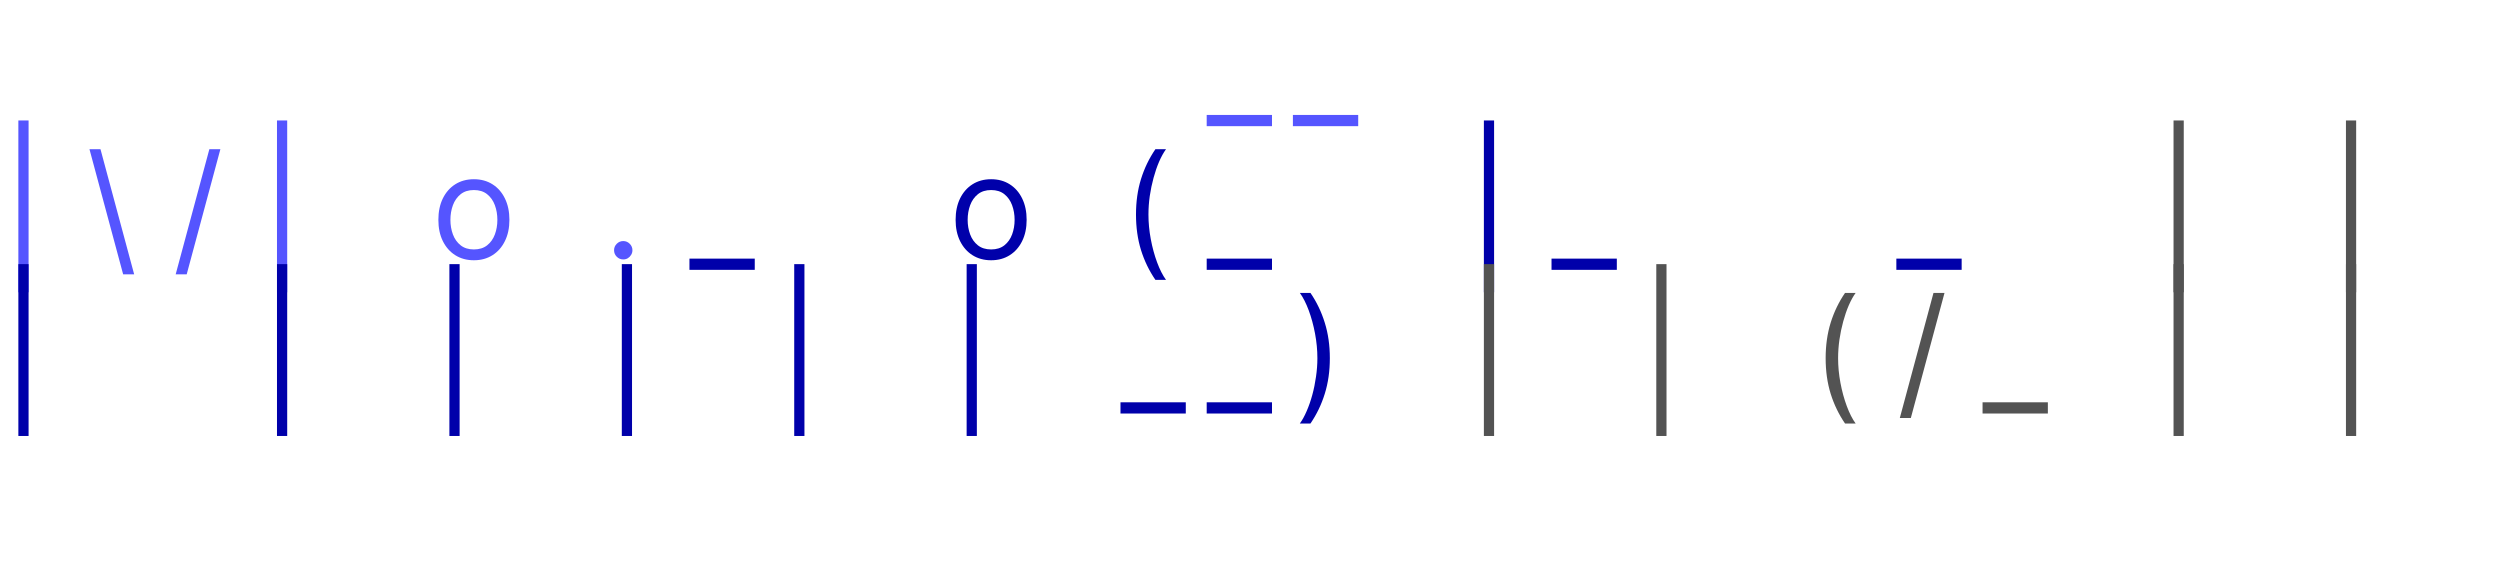 <svg width="174" height="40" viewBox="0 0 174 40" fill="none" xmlns="http://www.w3.org/2000/svg">
<g clip-path="url(#clip0_178_524)">
<path d="M88.531 8V8.781H83.986V8H88.531Z" fill="#5555FF"/>
<path d="M94.531 8V8.781H89.986V8H94.531Z" fill="#5555FF"/>
<path d="M1.989 8.384V20.344H1.278V8.384H1.989Z" fill="#5555FF"/>
<path d="M8.571 19.094L6.227 10.386H6.994L9.338 19.094H8.571Z" fill="#5555FF"/>
<path d="M15.338 10.386L12.994 19.094H12.227L14.571 10.386H15.338Z" fill="#5555FF"/>
<path d="M19.989 8.384V20.344H19.278V8.384H19.989Z" fill="#5555FF"/>
<path d="M32.983 18.114C32.49 18.114 32.059 17.996 31.687 17.762C31.317 17.528 31.029 17.2 30.82 16.778C30.614 16.357 30.511 15.865 30.511 15.301C30.511 14.733 30.614 14.237 30.82 13.813C31.029 13.389 31.317 13.06 31.687 12.826C32.059 12.592 32.49 12.474 32.983 12.474C33.475 12.474 33.906 12.592 34.276 12.826C34.647 13.06 34.936 13.389 35.142 13.813C35.35 14.237 35.455 14.733 35.455 15.301C35.455 15.865 35.35 16.357 35.142 16.778C34.936 17.2 34.647 17.528 34.276 17.762C33.906 17.996 33.475 18.114 32.983 18.114ZM32.983 17.361C33.357 17.361 33.665 17.265 33.906 17.073C34.148 16.881 34.327 16.629 34.443 16.317C34.559 16.004 34.617 15.666 34.617 15.301C34.617 14.937 34.559 14.597 34.443 14.282C34.327 13.967 34.148 13.713 33.906 13.518C33.665 13.324 33.357 13.227 32.983 13.227C32.609 13.227 32.301 13.324 32.06 13.518C31.818 13.713 31.639 13.967 31.523 14.282C31.407 14.597 31.349 14.937 31.349 15.301C31.349 15.666 31.407 16.004 31.523 16.317C31.639 16.629 31.818 16.881 32.06 17.073C32.301 17.265 32.609 17.361 32.983 17.361Z" fill="#5555FF"/>
<path d="M43.378 18.057C43.203 18.057 43.052 17.994 42.927 17.869C42.801 17.743 42.739 17.593 42.739 17.418C42.739 17.242 42.801 17.092 42.927 16.967C43.052 16.841 43.203 16.778 43.378 16.778C43.553 16.778 43.703 16.841 43.829 16.967C43.954 17.092 44.017 17.242 44.017 17.418C44.017 17.534 43.987 17.64 43.928 17.737C43.871 17.834 43.794 17.912 43.697 17.972C43.603 18.028 43.496 18.057 43.378 18.057Z" fill="#5555FF"/>
<path d="M52.531 18V18.781H47.986V18H52.531Z" fill="#0000AA"/>
<path d="M68.983 18.114C68.49 18.114 68.058 17.996 67.687 17.762C67.317 17.528 67.029 17.2 66.82 16.778C66.614 16.357 66.511 15.865 66.511 15.301C66.511 14.733 66.614 14.237 66.82 13.813C67.029 13.389 67.317 13.06 67.687 12.826C68.058 12.592 68.49 12.474 68.983 12.474C69.475 12.474 69.906 12.592 70.276 12.826C70.647 13.06 70.936 13.389 71.142 13.813C71.35 14.237 71.454 14.733 71.454 15.301C71.454 15.865 71.35 16.357 71.142 16.778C70.936 17.2 70.647 17.528 70.276 17.762C69.906 17.996 69.475 18.114 68.983 18.114ZM68.983 17.361C69.357 17.361 69.665 17.265 69.906 17.073C70.148 16.881 70.326 16.629 70.442 16.317C70.558 16.004 70.617 15.666 70.617 15.301C70.617 14.937 70.558 14.597 70.442 14.282C70.326 13.967 70.148 13.713 69.906 13.518C69.665 13.324 69.357 13.227 68.983 13.227C68.609 13.227 68.301 13.324 68.06 13.518C67.818 13.713 67.639 13.967 67.523 14.282C67.407 14.597 67.349 14.937 67.349 15.301C67.349 15.666 67.407 16.004 67.523 16.317C67.639 16.629 67.818 16.881 68.06 17.073C68.301 17.265 68.609 17.361 68.983 17.361Z" fill="#0000AA"/>
<path d="M79.065 14.932C79.065 14.037 79.181 13.214 79.413 12.464C79.648 11.711 79.981 11.018 80.415 10.386H81.153C80.983 10.621 80.823 10.91 80.674 11.253C80.527 11.594 80.398 11.969 80.287 12.379C80.176 12.786 80.088 13.207 80.024 13.643C79.963 14.078 79.932 14.508 79.932 14.932C79.932 15.495 79.986 16.067 80.095 16.647C80.204 17.227 80.351 17.766 80.535 18.263C80.72 18.76 80.926 19.165 81.153 19.477H80.415C79.981 18.845 79.648 18.154 79.413 17.403C79.181 16.651 79.065 15.827 79.065 14.932Z" fill="#0000AA"/>
<path d="M88.531 18V18.781H83.986V18H88.531Z" fill="#0000AA"/>
<path d="M103.989 8.384V20.344H103.278V8.384H103.989Z" fill="#0000AA"/>
<path d="M112.531 18V18.781H107.986V18H112.531Z" fill="#0000AA"/>
<path d="M136.531 18V18.781H131.986V18H136.531Z" fill="#0000AA"/>
<path d="M151.989 8.384V20.344H151.278V8.384H151.989Z" fill="#535353"/>
<path d="M163.989 8.384V20.344H163.278V8.384H163.989Z" fill="#535353"/>
<path d="M1.989 18.384V30.344H1.278V18.384H1.989Z" fill="#0000AA"/>
<path d="M19.989 18.384V30.344H19.278V18.384H19.989Z" fill="#0000AA"/>
<path d="M31.989 18.384V30.344H31.278V18.384H31.989Z" fill="#0000AA"/>
<path d="M43.989 18.384V30.344H43.278V18.384H43.989Z" fill="#0000AA"/>
<path d="M55.989 18.384V30.344H55.278V18.384H55.989Z" fill="#0000AA"/>
<path d="M67.989 18.384V30.344H67.278V18.384H67.989Z" fill="#0000AA"/>
<path d="M82.531 28V28.781H77.986V28H82.531Z" fill="#0000AA"/>
<path d="M88.531 28V28.781H83.986V28H88.531Z" fill="#0000AA"/>
<path d="M92.557 24.932C92.557 25.827 92.44 26.651 92.205 27.403C91.973 28.154 91.641 28.845 91.207 29.477H90.469C90.639 29.243 90.798 28.954 90.945 28.611C91.094 28.27 91.224 27.896 91.335 27.489C91.447 27.079 91.533 26.657 91.594 26.221C91.658 25.783 91.69 25.353 91.69 24.932C91.69 24.368 91.636 23.797 91.527 23.217C91.418 22.637 91.271 22.098 91.087 21.601C90.902 21.104 90.696 20.699 90.469 20.386H91.207C91.641 21.018 91.973 21.711 92.205 22.464C92.44 23.214 92.557 24.037 92.557 24.932Z" fill="#0000AA"/>
<path d="M103.989 18.384V30.344H103.278V18.384H103.989Z" fill="#535353"/>
<path d="M115.989 18.384V30.344H115.278V18.384H115.989Z" fill="#535353"/>
<path d="M127.065 24.932C127.065 24.037 127.181 23.214 127.413 22.464C127.648 21.711 127.982 21.018 128.415 20.386H129.153C128.983 20.621 128.823 20.91 128.674 21.253C128.527 21.594 128.398 21.969 128.287 22.379C128.176 22.786 128.088 23.207 128.024 23.643C127.963 24.078 127.932 24.508 127.932 24.932C127.932 25.495 127.986 26.067 128.095 26.647C128.204 27.227 128.351 27.766 128.536 28.263C128.72 28.76 128.926 29.165 129.153 29.477H128.415C127.982 28.845 127.648 28.154 127.413 27.403C127.181 26.651 127.065 25.827 127.065 24.932Z" fill="#535353"/>
<path d="M135.338 20.386L132.994 29.094H132.227L134.571 20.386H135.338Z" fill="#535353"/>
<path d="M142.531 28V28.781H137.986V28H142.531Z" fill="#535353"/>
<path d="M151.989 18.384V30.344H151.278V18.384H151.989Z" fill="#535353"/>
<path d="M163.989 18.384V30.344H163.278V18.384H163.989Z" fill="#535353"/>
</g>
<defs>
<clipPath id="clip0_178_524">
<rect width="174" height="40" fill="white"/>
</clipPath>
</defs>
</svg>

